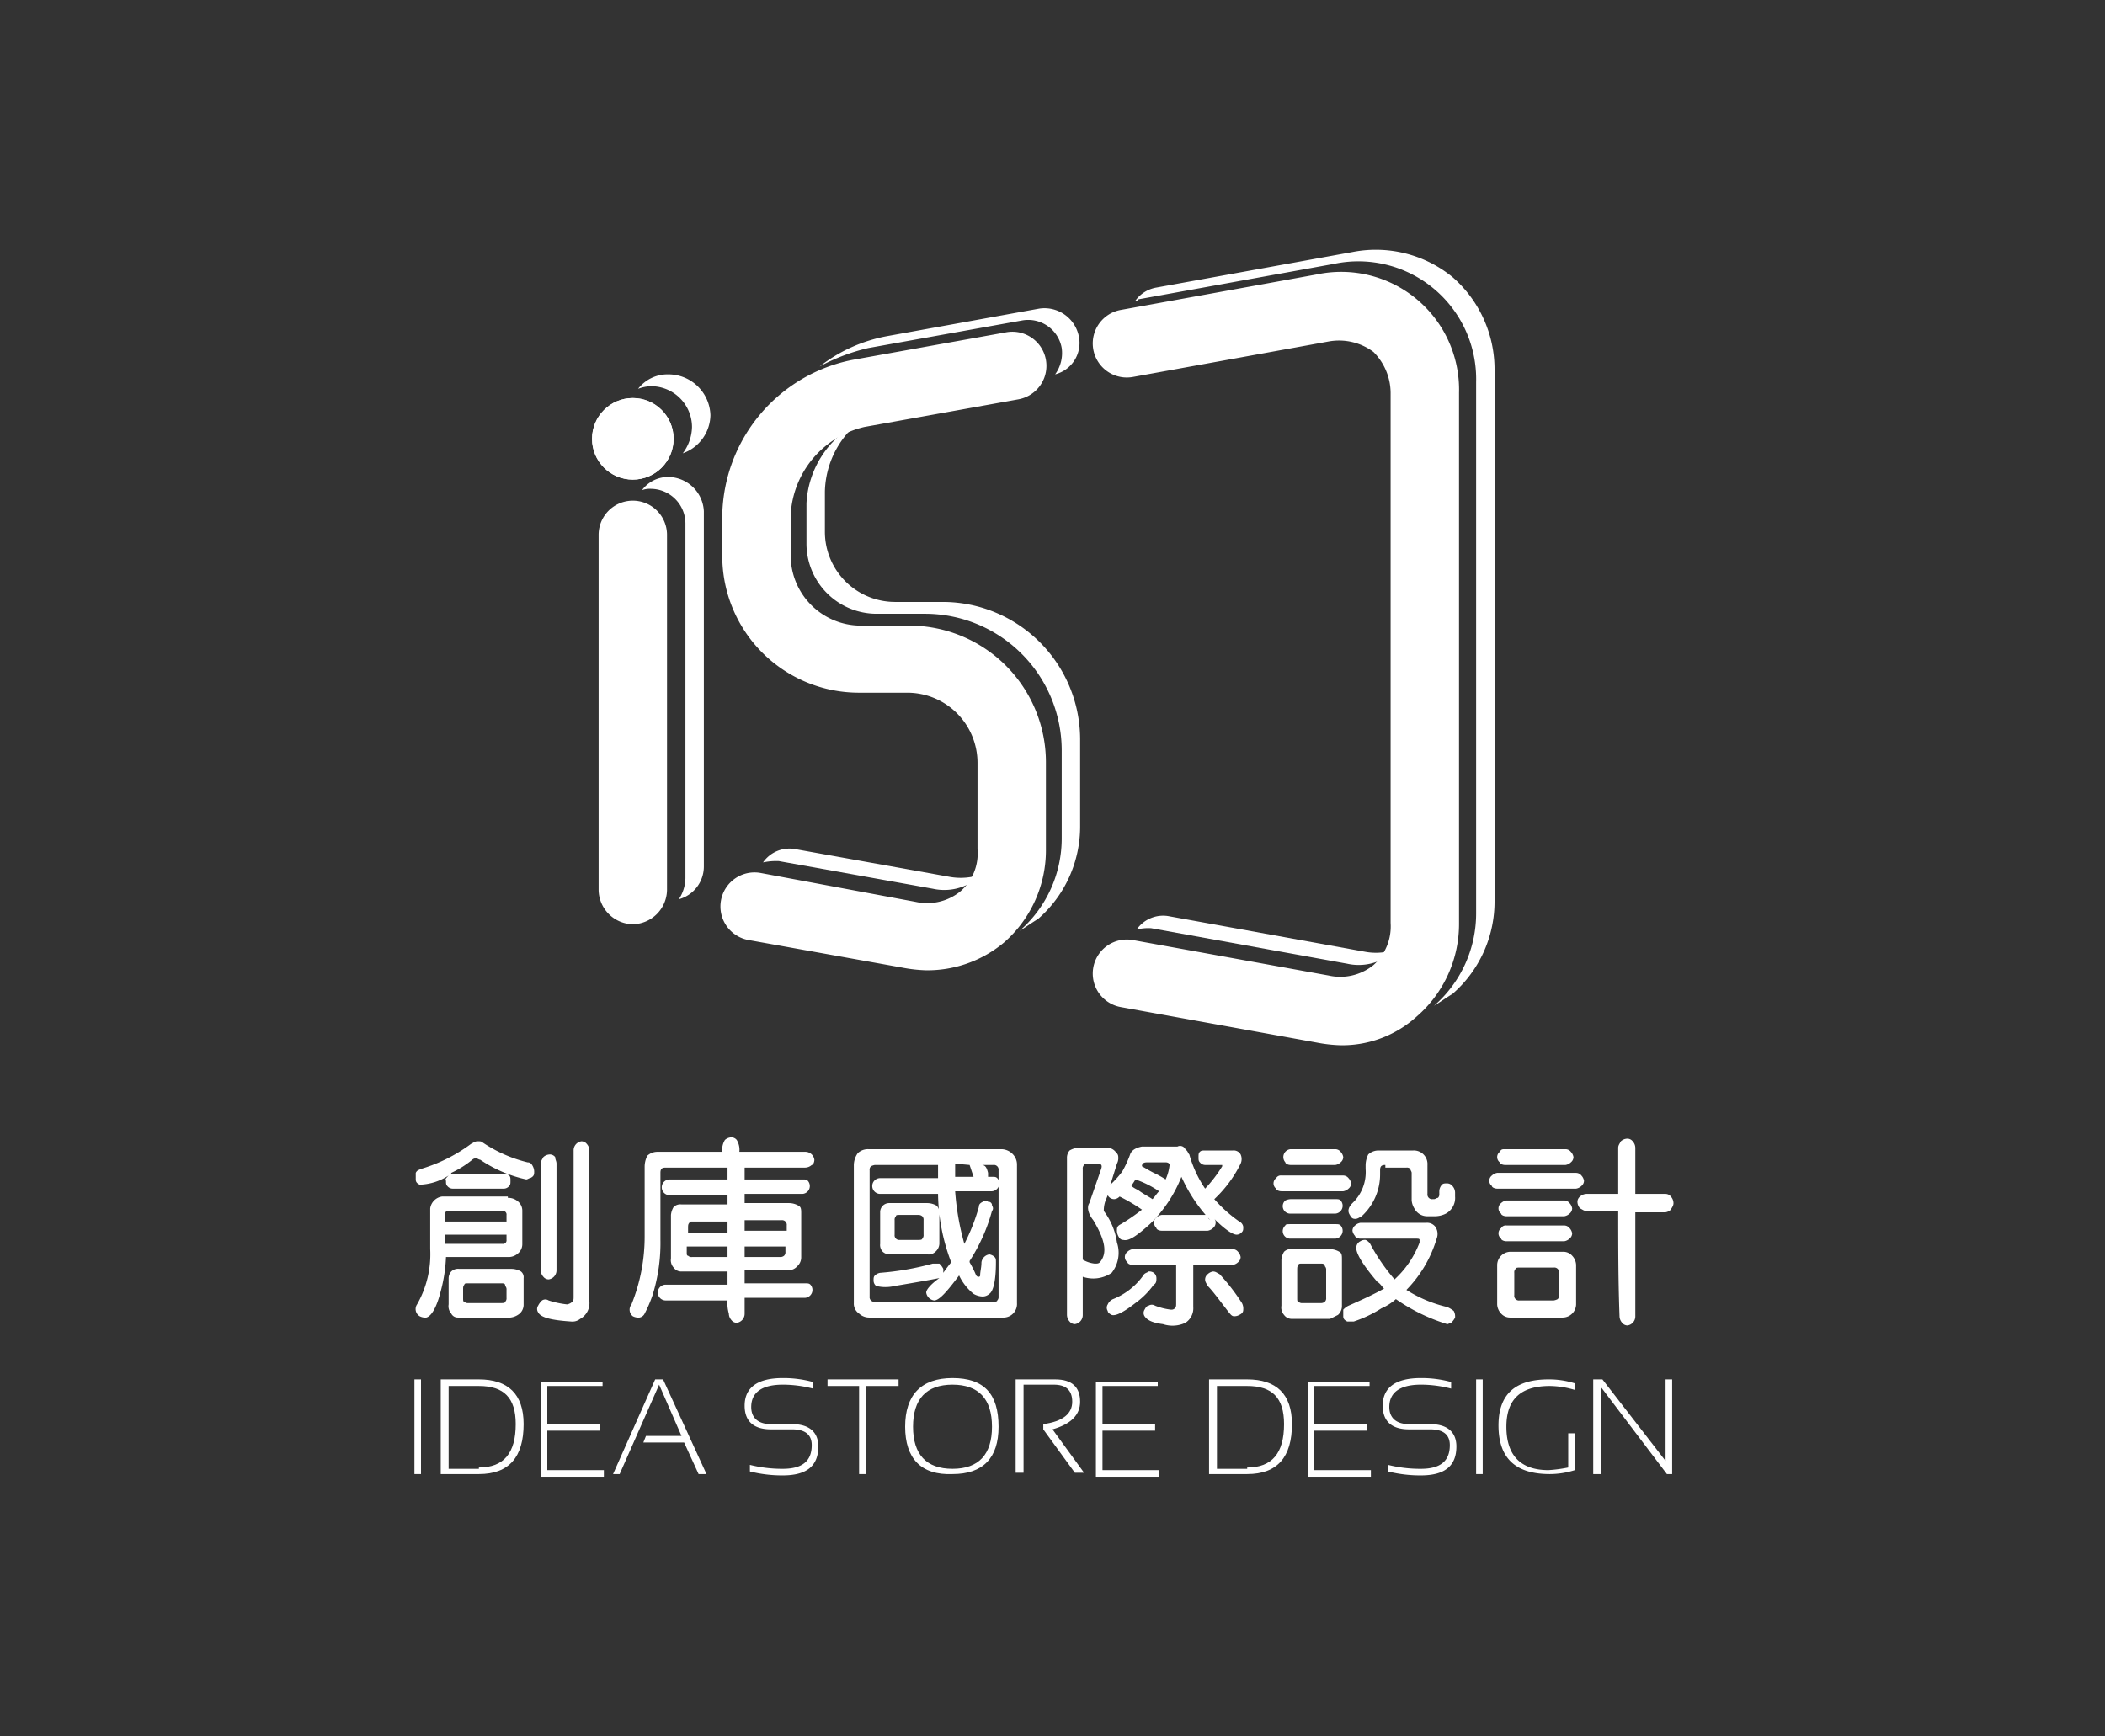 <svg xmlns="http://www.w3.org/2000/svg" width="160" height="132" viewBox="0 0 160 132">
  <rect x="0" y="0" width="160" height="132" fill="#333333" stroke="none"/>
  <g id="LOGO_ISD" transform="translate(-0.5)">
    <rect id="Rectangle_157" data-name="Rectangle 157" width="160" height="132" transform="translate(0.5)" fill="none"/>
    <g id="Group_94" data-name="Group 94" transform="translate(32 19)">
      <g id="Group_73" data-name="Group 73" transform="translate(0 67.458)">
        <g id="Group_70" data-name="Group 70" transform="translate(0 18.3)">
          <path id="Path_155" data-name="Path 155" d="M31.7,124.3v7.2h-.5v-7.2Z" transform="translate(-31.2 -124.2)" fill="#fff"/>
          <path id="Path_156" data-name="Path 156" d="M33.2,131.5v-7.2h2.9c2.2,0,3.4,1.1,3.4,3.4,0,2.5-1.1,3.8-3.4,3.8Zm2.9-.5c1.9,0,2.8-1.1,2.8-3.3,0-2-.9-2.9-2.8-2.9H33.8v6.3h2.3Z" transform="translate(-31.2 -124.2)" fill="#fff"/>
          <path id="Path_157" data-name="Path 157" d="M45.5,124.3v.5H41.3v2.9h4v.5h-4v3h4.3v.5H40.8v-7.2h4.7Z" transform="translate(-31.2 -124.2)" fill="#fff"/>
          <path id="Path_158" data-name="Path 158" d="M46.3,131.5l3.2-7.2h.6l3.3,7.2h-.6l-1.1-2.4H48.6l.2-.5h2.7l-1.7-3.9-3,6.8Z" transform="translate(-31.2 -124.2)" fill="#fff"/>
          <path id="Path_159" data-name="Path 159" d="M56.7,131.3v-.5a10.075,10.075,0,0,0,2.5.3c1.5,0,2.2-.6,2.2-1.8q0-1.2-1.5-1.2H58.3c-1.3,0-2-.6-2-1.8,0-1.4,1-2.1,2.9-2.1a8.524,8.524,0,0,1,2.3.3v.5a9.079,9.079,0,0,0-2.3-.3c-1.6,0-2.4.6-2.4,1.7,0,.8.5,1.3,1.5,1.3h1.6c1.3,0,2,.6,2,1.7,0,1.5-.9,2.2-2.7,2.2A10.075,10.075,0,0,1,56.7,131.3Z" transform="translate(-31.2 -124.2)" fill="#fff"/>
          <path id="Path_160" data-name="Path 160" d="M68,124.3v.5H65.5v6.7H65v-6.7H62.6v-.5Z" transform="translate(-31.2 -124.2)" fill="#fff"/>
          <path id="Path_161" data-name="Path 161" d="M68.5,127.9c0-2.4,1.2-3.7,3.6-3.7s3.5,1.2,3.5,3.7c0,2.4-1.2,3.6-3.5,3.6C69.7,131.6,68.5,130.3,68.5,127.9Zm3.6,3.2c2,0,3-1.1,3-3.2s-1-3.2-3-3.2-3,1.1-3,3.2S70.1,131.1,72.1,131.1Z" transform="translate(-31.2 -124.2)" fill="#fff"/>
          <path id="Path_162" data-name="Path 162" d="M76.9,131.5v-7.2h3c1.3,0,1.9.6,1.9,1.7q0,1.5-2.1,2.1l2.4,3.3h-.7L79,128.1v-.4c1.5-.2,2.2-.8,2.2-1.7s-.5-1.3-1.4-1.3H77.5v6.7h-.6Z" transform="translate(-31.2 -124.2)" fill="#fff"/>
          <path id="Path_163" data-name="Path 163" d="M87.7,124.3v.5H83.5v2.9h4v.5h-4v3h4.3v.5H83v-7.2h4.7Z" transform="translate(-31.2 -124.2)" fill="#fff"/>
          <path id="Path_164" data-name="Path 164" d="M91.6,131.5v-7.2h2.9c2.2,0,3.4,1.1,3.4,3.4,0,2.5-1.1,3.8-3.4,3.8Zm2.9-.5c1.9,0,2.8-1.1,2.8-3.3,0-2-.9-2.9-2.8-2.9H92.2v6.3h2.3Z" transform="translate(-31.2 -124.2)" fill="#fff"/>
          <path id="Path_165" data-name="Path 165" d="M103.8,124.3v.5H99.6v2.9h4v.5h-4v3h4.3v.5H99.1v-7.2h4.7Z" transform="translate(-31.2 -124.2)" fill="#fff"/>
          <path id="Path_166" data-name="Path 166" d="M105.2,131.3v-.5a10.075,10.075,0,0,0,2.5.3c1.5,0,2.2-.6,2.2-1.8q0-1.2-1.5-1.2h-1.6c-1.3,0-2-.6-2-1.8,0-1.4,1-2.1,2.9-2.1a8.524,8.524,0,0,1,2.3.3v.5a9.079,9.079,0,0,0-2.3-.3c-1.6,0-2.4.6-2.4,1.7,0,.8.5,1.3,1.5,1.3h1.6c1.3,0,2,.6,2,1.7,0,1.5-.9,2.2-2.7,2.2A10.075,10.075,0,0,1,105.2,131.3Z" transform="translate(-31.2 -124.2)" fill="#fff"/>
          <path id="Path_167" data-name="Path 167" d="M112.4,124.3v7.2h-.5v-7.2Z" transform="translate(-31.2 -124.2)" fill="#fff"/>
          <path id="Path_168" data-name="Path 168" d="M119.4,131.2a6.279,6.279,0,0,1-1.9.3c-2.6,0-3.9-1.2-3.9-3.7,0-2.4,1.3-3.5,3.8-3.5a6.448,6.448,0,0,1,2,.3v.5a6.8,6.8,0,0,0-1.9-.3c-2.2,0-3.3,1-3.3,3.1,0,2.2,1.1,3.3,3.2,3.3a10.4,10.4,0,0,0,1.5-.2v-2.6h.5v2.8Z" transform="translate(-31.2 -124.2)" fill="#fff"/>
          <path id="Path_169" data-name="Path 169" d="M120.8,131.5v-7.2h.7l4.8,6.2v-6.2h.5v7.2h-.4l-5-6.6v6.6Z" transform="translate(-31.2 -124.2)" fill="#fff"/>
        </g>
        <g id="Group_72" data-name="Group 72" transform="translate(0.096)">
          <g id="Group_71" data-name="Group 71">
            <path id="Path_170" data-name="Path 170" d="M38.3,110.5a1.135,1.135,0,0,1,.8.3.908.908,0,0,1,.3.7V114a.908.908,0,0,1-.3.7,1.08,1.08,0,0,1-.7.3H33.6a11.705,11.705,0,0,1-.4,2.6c-.3,1.2-.7,1.9-1.1,2a.9.9,0,0,1-.5-.1.631.631,0,0,1-.2-.9,7.693,7.693,0,0,0,1-4.2v-3.1a1.061,1.061,0,0,1,.9-.9h5Zm-4.5-1.7a4.274,4.274,0,0,1-2.2.7c-.2-.1-.3-.2-.3-.4v-.5c.1-.2.2-.2.4-.3a12.215,12.215,0,0,0,3.8-1.9c.2-.1.3-.2.5-.2s.3,0,.4.1a10.616,10.616,0,0,0,3.4,1.5c.2,0,.3.1.4.3a.9.9,0,0,1,.1.5c0,.2-.1.3-.3.4-.1,0-.2.1-.3.1a10.034,10.034,0,0,1-3.5-1.5c-.1,0-.2-.1-.3-.1a.367.367,0,0,0-.3.1,7.418,7.418,0,0,1-1.6,1,.215.215,0,0,1-.2.2.367.367,0,0,1,.3-.1H38c.2,0,.3,0,.4.1s.1.2.1.4,0,.3-.1.4a.52.52,0,0,1-.4.2H34.1a.52.52,0,0,1-.4-.2c-.1-.1-.1-.2-.1-.4-.1-.1,0-.2.2-.4Zm-.3,3.5h4.7v-.5a.265.265,0,0,0-.3-.3H33.8a.265.265,0,0,0-.3.3v.5Zm4.7,1H33.5v.7h4.4a.265.265,0,0,0,.3-.3Zm.3,6.3h-4a.55.55,0,0,1-.5-.3.844.844,0,0,1-.2-.7v-2a.764.764,0,0,1,.2-.5.735.735,0,0,1,.6-.2h4a1.445,1.445,0,0,1,.7.2.551.551,0,0,1,.2.5v2a.908.908,0,0,1-.3.7A1.329,1.329,0,0,1,38.5,119.6Zm-.7-2.6H35.3c-.2,0-.3,0-.3.1-.1.1-.1.2-.1.4v.6c0,.2,0,.3.1.3a.367.367,0,0,0,.3.1h2.5c.1,0,.3,0,.3-.1a.367.367,0,0,0,.1-.3v-.6a.367.367,0,0,0-.1-.3C38.1,117,38,117,37.8,117Zm5.5-10.1a.694.694,0,0,1,.6-.7.52.52,0,0,1,.4.2.764.764,0,0,1,.2.5v11.5a1.357,1.357,0,0,1-.7,1.3.952.952,0,0,1-.7.2c-1.5-.1-2.3-.3-2.5-.7a.454.454,0,0,1,0-.5,1.38,1.38,0,0,1,.3-.4.454.454,0,0,1,.5,0,6.964,6.964,0,0,0,1.4.3.758.758,0,0,0,.4-.2c.1-.1.1-.2.1-.4V106.9Zm-1.3,1V116a.694.694,0,0,1-.6.7.52.52,0,0,1-.4-.2.764.764,0,0,1-.2-.5v-8.1c0-.2.1-.3.2-.5a.764.764,0,0,1,.5-.2.52.52,0,0,1,.4.2C41.9,107.6,42,107.7,42,107.9Z" transform="translate(-31.296 -105.9)" fill="#fff"/>
            <path id="Path_171" data-name="Path 171" d="M55,118.3H50.3a.6.6,0,0,1,0-1.2H55v-1H51.5a.713.713,0,0,1-.6-.3.844.844,0,0,1-.2-.7v-3.3a1.421,1.421,0,0,1,.2-.6.735.735,0,0,1,.6-.2H55v-.7H50.6a.6.6,0,0,1,0-1.2H55v-.9H50.3c-.3,0-.4.1-.4.4v5.1a13.3,13.3,0,0,1-.6,4.2,9.751,9.751,0,0,1-.6,1.4.536.536,0,0,1-.4.3.9.9,0,0,1-.5-.1.633.633,0,0,1-.1-.9,13.762,13.762,0,0,0,1-5.2v-5.3a1.884,1.884,0,0,1,.2-.8,1.136,1.136,0,0,1,.8-.3h4.9a1.44,1.44,0,0,1,.2-.9.764.764,0,0,1,.5-.2.52.52,0,0,1,.4.2,1.44,1.44,0,0,1,.2.9h5a.694.694,0,0,1,.7.6c0,.2-.1.4-.2.4a.764.764,0,0,1-.5.2H56.3v.9h4.4c.2,0,.3,0,.4.1a.6.6,0,0,1-.4,1H56.3v.7h3.4a1.445,1.445,0,0,1,.7.2c.2.1.2.3.2.6V115a.908.908,0,0,1-.3.7.864.864,0,0,1-.6.3H56.3v1h4.6c.2,0,.3,0,.4.1a.6.6,0,0,1-.4,1H56.3v1.2a.694.694,0,0,1-.6.7.52.52,0,0,1-.4-.2.764.764,0,0,1-.2-.5A2.787,2.787,0,0,1,55,118.3Zm0-5.2v-.8H52.4c-.2,0-.3,0-.3.1-.1.1-.1.2-.1.4v.4h3Zm0,1.9v-.8H51.9v.4c0,.2,0,.3.1.3a.367.367,0,0,0,.3.1Zm1.3-2.8v.8h3.2v-.4a.354.354,0,0,0-.4-.4Zm0,2v.8H59a.438.438,0,0,0,.3-.1.367.367,0,0,0,.1-.3v-.4Z" transform="translate(-31.296 -105.9)" fill="#fff"/>
            <path id="Path_172" data-name="Path 172" d="M75.9,119.6H65.8a1.135,1.135,0,0,1-.8-.3.909.909,0,0,1-.4-.8V108a1.613,1.613,0,0,1,.3-.9,1.136,1.136,0,0,1,.8-.3H75.8a1.222,1.222,0,0,1,.9.4,1.136,1.136,0,0,1,.3.8v10.5a1.032,1.032,0,0,1-1.1,1.1Zm-1.1-11v.3h.3c.2,0,.3,0,.4.1a.6.6,0,0,1-.4,1H72.3a19.79,19.79,0,0,0,.7,4,14.861,14.861,0,0,0,1.1-2.8c0-.2.1-.3.3-.4a.3.3,0,0,1,.4,0,.265.265,0,0,1,.3.3.3.3,0,0,1,0,.4,13.549,13.549,0,0,1-1.7,3.8v.1a8.789,8.789,0,0,1,.5,1c.1.1.1.1.2.1a.1.1,0,0,0,.1-.1c0-.3.1-.6.1-1a.707.707,0,0,1,.6-.6.758.758,0,0,1,.4.2c.1.1.1.2.1.4,0,1.4-.2,2.2-.5,2.4a.764.764,0,0,1-.5.2,1.445,1.445,0,0,1-.7-.2,4.031,4.031,0,0,1-1.1-1.4c-.9,1.2-1.5,1.9-1.9,1.9a.707.707,0,0,1-.6-.6c0-.2.3-.6,1-1.1-.5.1-1.6.3-3.4.6a2.975,2.975,0,0,1-1.4,0,.52.52,0,0,1-.2-.4c0-.2,0-.3.1-.4a.758.758,0,0,1,.4-.2,21.162,21.162,0,0,0,4-.7h.5a1.381,1.381,0,0,1,.3.4v.3s.2-.3.6-.8a15.011,15.011,0,0,1-1-5.2H66.6a.6.6,0,0,1,0-1.2H71v-1H66.2a1.007,1.007,0,0,0-.3.1.367.367,0,0,0-.1.3V118a.354.354,0,0,0,.4.4h9c.1,0,.3,0,.3-.1a.367.367,0,0,0,.1-.3v-9.6a.354.354,0,0,0-.4-.4h-.9C74.6,108,74.7,108.2,74.8,108.6Zm-4.6,6.2H67.3a.764.764,0,0,1-.5-.2.735.735,0,0,1-.2-.6v-2.4a.684.684,0,0,1,.7-.7h2.9a1.445,1.445,0,0,1,.7.2.764.764,0,0,1,.2.5V114a.864.864,0,0,1-.3.6A.735.735,0,0,1,70.2,114.8Zm-.7-3H68.1c-.2,0-.3,0-.3.1a.367.367,0,0,0-.1.3v1.1a.354.354,0,0,0,.4.4h1.4c.1,0,.3,0,.3-.1a.367.367,0,0,0,.1-.3v-1.1a.367.367,0,0,0-.1-.3A.438.438,0,0,0,69.5,111.8Zm3.9-3.8c0-.1.1-.1,0,0l-1.1-.1v1h1.4Z" transform="translate(-31.296 -105.9)" fill="#fff"/>
            <path id="Path_173" data-name="Path 173" d="M91.7,112.2a11.9,11.9,0,0,1-2.2-3.3,10.249,10.249,0,0,1-2.4,3.6c-1,.9-1.6,1.3-2,1.2-.2,0-.3-.1-.4-.3a.9.9,0,0,1-.1-.5c0-.2.1-.3.3-.4a15.258,15.258,0,0,0,1.6-1.1,12.752,12.752,0,0,0-1.7-1,.619.619,0,0,1-.4.2.55.55,0,0,1-.5-.3l-.2.5a2.252,2.252,0,0,0-.1.7,5.134,5.134,0,0,1,1,2.4,2.459,2.459,0,0,1-.4,2.3,2.493,2.493,0,0,1-2.2.3v2.9a.694.694,0,0,1-.6.7.52.52,0,0,1-.4-.2.764.764,0,0,1-.2-.5V107.5a.845.845,0,0,1,.2-.6,1.421,1.421,0,0,1,.6-.2h2.1a.844.844,0,0,1,.7.2c.2.2.3.3.3.5a.9.9,0,0,1-.1.5l-.5,1.6a7.3,7.3,0,0,0,.9-1,8.1,8.1,0,0,0,.6-1.3q.15-.45.9-.6h2.7a.445.445,0,0,1,.6.2l.1.1c.1.1.1.2.2.3a8.931,8.931,0,0,0,1.2,2.6h0a10.32,10.32,0,0,0,1.3-1.7V108H91.3a.52.52,0,0,1-.4-.2c-.1-.1-.1-.2-.1-.4s0-.3.1-.4.2-.1.4-.1h2.1a.6.6,0,0,1,.6.3.854.854,0,0,1,0,.7,9.4,9.4,0,0,1-2,2.7,10.455,10.455,0,0,0,1.9,1.7.536.536,0,0,1,.3.4c0,.2,0,.3-.1.4a.52.52,0,0,1-.4.2c-.3,0-.9-.4-1.7-1.2a.367.367,0,0,1,.1.3.52.52,0,0,1-.2.4.758.758,0,0,1-.4.2H88c-.2,0-.4-.1-.4-.2a.758.758,0,0,1-.2-.4.52.52,0,0,1,.2-.4.758.758,0,0,1,.4-.2h3.5C91.5,112.1,91.6,112.1,91.7,112.2Zm-8.6-4.3h-.7c-.2,0-.3,0-.3.1a.367.367,0,0,0-.1.3v6.9a2.3,2.3,0,0,0,.9.3c.2,0,.3,0,.4-.1h0c.6-.7.4-1.7-.5-3.2-.4-.5-.5-1-.3-1.3l.9-2.6C83.5,108,83.4,107.9,83.1,107.9Zm3.5,8.5c.1-.2.3-.2.4-.3a.6.6,0,0,1,.4.1.52.52,0,0,1,.2.4c0,.2,0,.4-.2.5a6.16,6.16,0,0,1-1.4,1.4q-1.35,1.05-1.8.9-.3-.15-.3-.3a.454.454,0,0,1,0-.5.781.781,0,0,1,.4-.4A5.167,5.167,0,0,0,86.6,116.4Zm2.6-.8H85.8c-.2,0-.4-.1-.4-.2a.5.5,0,0,1,0-.8.758.758,0,0,1,.4-.2h7.6a.52.52,0,0,1,.4.2.758.758,0,0,1,.2.4.52.52,0,0,1-.2.4.758.758,0,0,1-.4.2h-3v3.2a1.309,1.309,0,0,1-.6,1.2,2.307,2.307,0,0,1-1.7.1c-.8-.1-1.2-.3-1.4-.6a.454.454,0,0,1,0-.5q.15-.3.3-.3a.454.454,0,0,1,.5,0,4.91,4.91,0,0,0,1.2.3.367.367,0,0,0,.3-.1c.1-.1.1-.2.1-.4v-2.9Zm-3-5.7c.4.3.8.5,1.1.7.2-.2.3-.4.5-.6a7.447,7.447,0,0,0-1.8-.9c-.1.2-.2.3-.3.5A2.186,2.186,0,0,0,86.2,109.9Zm1.2-1.3a7.255,7.255,0,0,1,.9.5,3.632,3.632,0,0,0,.3-1.1c0-.1-.1-.2-.3-.2H86.9c-.3,0-.4.1-.4.3h0C86.7,108.2,87,108.4,87.4,108.6Zm4.1,8.6c-.1-.2-.2-.3-.2-.5a.52.52,0,0,1,.2-.4.758.758,0,0,1,.4-.2c.2,0,.3.1.5.2a15.444,15.444,0,0,1,1.7,2.2.9.9,0,0,1,.1.5c0,.2-.1.3-.3.4a.756.756,0,0,1-.4.1c-.2,0-.3-.2-.4-.3C92.4,118.3,91.9,117.6,91.5,117.2Z" transform="translate(-31.296 -105.9)" fill="#fff"/>
            <path id="Path_174" data-name="Path 174" d="M97.1,108.8h4.7a.52.52,0,0,1,.4.2.758.758,0,0,1,.2.4.52.52,0,0,1-.2.4.758.758,0,0,1-.4.2H97.1c-.2,0-.4-.1-.4-.2a.5.5,0,0,1,0-.8A.4.4,0,0,1,97.1,108.8Zm3.7,10.9H97.9a.713.713,0,0,1-.6-.3.844.844,0,0,1-.2-.7v-3.5a1.421,1.421,0,0,1,.2-.6.735.735,0,0,1,.6-.2h2.9a1.445,1.445,0,0,1,.7.2c.2.1.2.3.2.6v3.5a.908.908,0,0,1-.3.7Zm-3-9.1h3.4c.2,0,.3,0,.4.1a.6.6,0,0,1-.4,1H97.8a.568.568,0,0,1-.4-1A1.034,1.034,0,0,1,97.8,110.6Zm0,1.9h3.4c.2,0,.3,0,.4.1a.6.6,0,0,1-.4,1H97.8a.568.568,0,0,1-.4-1C97.4,112.5,97.6,112.5,97.8,112.5Zm0-5.7h3.4a.52.52,0,0,1,.4.2.758.758,0,0,1,.2.4.52.52,0,0,1-.2.4.758.758,0,0,1-.4.2H97.8c-.2,0-.4-.1-.4-.2a.6.6,0,0,1,.4-1Zm2.3,8.7H98.7c-.2,0-.3,0-.3.1-.1.1-.1.2-.1.4v2.1c0,.2,0,.3.1.3a.367.367,0,0,0,.3.1h1.4a.438.438,0,0,0,.3-.1.367.367,0,0,0,.1-.3V116a.367.367,0,0,0-.1-.3C100.4,115.5,100.2,115.5,100.1,115.5Zm5.7,2.7a4.129,4.129,0,0,1-1.1.7,9.289,9.289,0,0,1-2.1,1h-.5c-.2-.1-.3-.2-.3-.4V119a1.381,1.381,0,0,1,.4-.3c.9-.4,1.8-.8,2.7-1.3-.2-.2-.3-.4-.5-.5-1.2-1.4-1.7-2.3-1.6-2.7a.536.536,0,0,1,.3-.4.6.6,0,0,1,.4-.1.781.781,0,0,1,.4.4,14.594,14.594,0,0,0,1.8,2.6,7.316,7.316,0,0,0,1.9-2.8v-.2c0-.1-.1-.1-.3-.1h-4.2c-.2,0-.4-.1-.4-.2a.758.758,0,0,1-.2-.4.52.52,0,0,1,.2-.4.758.758,0,0,1,.4-.2h5a.779.779,0,0,1,.7.3.972.972,0,0,1,.1.9,9.412,9.412,0,0,1-2.3,3.9,9.969,9.969,0,0,0,3.1,1.3,2.186,2.186,0,0,1,.5.3.9.9,0,0,1,.1.5,1.38,1.38,0,0,1-.3.4c-.1,0-.2.1-.3.1A14.021,14.021,0,0,1,105.8,118.2ZM105,108c-.3,0-.4.1-.4.4v.3a4.314,4.314,0,0,1-1.4,3.2c-.2.1-.3.2-.5.2s-.3-.1-.4-.3c-.2-.3-.1-.6.2-.9a3.253,3.253,0,0,0,1-2.6V108a1.884,1.884,0,0,1,.2-.8,1.136,1.136,0,0,1,.8-.3h2.6a1.032,1.032,0,0,1,1.1,1.1v2.2a.354.354,0,0,0,.4.4h.1c.1,0,.2-.1.3-.1a.367.367,0,0,0,.1-.3V110a.764.764,0,0,1,.2-.5c.1-.1.2-.1.4-.1a.52.52,0,0,1,.4.2.764.764,0,0,1,.2.5v.3a1.357,1.357,0,0,1-.7,1.3,1.884,1.884,0,0,1-.8.2h-.6a1.1,1.1,0,0,1-1-.6,1.421,1.421,0,0,1-.2-.6v-2.1c0-.1-.1-.2-.1-.3a.367.367,0,0,0-.3-.1H105Z" transform="translate(-31.296 -105.9)" fill="#fff"/>
            <path id="Path_175" data-name="Path 175" d="M113.5,108.6h6a.52.52,0,0,1,.4.2.758.758,0,0,1,.2.4.52.52,0,0,1-.2.4.758.758,0,0,1-.4.2h-6c-.2,0-.4-.1-.4-.2a.5.5,0,0,1,0-.8A.758.758,0,0,1,113.5,108.6Zm5,11h-4a.908.908,0,0,1-.7-.3,1.08,1.08,0,0,1-.3-.7v-3a1.025,1.025,0,0,1,1-1h4a.908.908,0,0,1,.7.3,1.08,1.08,0,0,1,.3.7v3a1.025,1.025,0,0,1-1,1Zm-4.4-12.8h4.6a.52.52,0,0,1,.4.2.758.758,0,0,1,.2.4.52.52,0,0,1-.2.4.758.758,0,0,1-.4.2h-4.6c-.2,0-.4-.1-.4-.2a.5.5,0,0,1,0-.8C113.8,106.8,113.9,106.8,114.1,106.8Zm.1,3.9h4.4a.52.52,0,0,1,.4.2.758.758,0,0,1,.2.4.52.52,0,0,1-.2.4.758.758,0,0,1-.4.2h-4.4c-.2,0-.4-.1-.4-.2a.5.5,0,0,1,0-.8A.758.758,0,0,1,114.2,110.7Zm0,1.9h4.4a.52.52,0,0,1,.4.2.758.758,0,0,1,.2.4.52.52,0,0,1-.2.4.758.758,0,0,1-.4.2h-4.4c-.2,0-.4-.1-.4-.2a.5.5,0,0,1,0-.8A.4.4,0,0,1,114.2,112.6Zm3.6,3.2h-2.6c-.1,0-.3,0-.3.1a.367.367,0,0,0-.1.3v1.7a.354.354,0,0,0,.4.4h2.6a1.007,1.007,0,0,0,.3-.1.367.367,0,0,0,.1-.3v-1.7a.354.354,0,0,0-.4-.4Zm4.9-4.3h-2.4c-.2,0-.3-.1-.5-.2a.764.764,0,0,1-.2-.5.52.52,0,0,1,.2-.4.764.764,0,0,1,.5-.2h2.4v-3.5c0-.2.1-.3.2-.5a.764.764,0,0,1,.5-.2.52.52,0,0,1,.4.2.764.764,0,0,1,.2.5v3.5h2.3a.52.52,0,0,1,.4.2.764.764,0,0,1,.2.5c0,.2-.1.3-.2.5a.758.758,0,0,1-.4.2H124v7.9a.694.694,0,0,1-.6.7.52.52,0,0,1-.4-.2.764.764,0,0,1-.2-.5C122.7,116.8,122.7,114.2,122.7,111.5Z" transform="translate(-31.296 -105.9)" fill="#fff"/>
          </g>
        </g>
      </g>
      <g id="Group_86" data-name="Group 86" transform="translate(13.5)">
        <path id="Path_176" data-name="Path 176" d="M50.5,47.9A2.845,2.845,0,0,0,48.2,49a2.959,2.959,0,0,1,1-.2,3.116,3.116,0,0,1,3.1,3.1,3.456,3.456,0,0,1-.7,2A3.13,3.13,0,0,0,53.7,51,3.2,3.2,0,0,0,50.5,47.9Z" transform="translate(-44.7 -38.442)" fill="#fff"/>
        <path id="Path_177" data-name="Path 177" d="M50.5,55.7a2.462,2.462,0,0,0-2,1,1.7,1.7,0,0,1,.7-.1,2.647,2.647,0,0,1,2.6,2.6v27a3.022,3.022,0,0,1-.5,1.6,2.58,2.58,0,0,0,1.9-2.5v-27A2.734,2.734,0,0,0,50.5,55.7Z" transform="translate(-44.7 -38.442)" fill="#fff"/>
        <g id="Group_74" data-name="Group 74" transform="translate(13 4.43)">
          <path id="Path_178" data-name="Path 178" d="M65.7,45.9l11.7-2.1a2.588,2.588,0,0,1,3,2.1,2.753,2.753,0,0,1-.5,2A2.461,2.461,0,0,0,81.7,45a2.666,2.666,0,0,0-3-2.1L67.1,45A11.841,11.841,0,0,0,62,47.3,14.909,14.909,0,0,1,65.7,45.9Z" transform="translate(-57.7 -42.872)" fill="#fff"/>
          <path id="Path_179" data-name="Path 179" d="M58.9,84.9,70.6,87a4.014,4.014,0,0,0,3.4-.8l.3-.3a4.722,4.722,0,0,1-2.4.2L60.2,84a2.446,2.446,0,0,0-2.5,1A4.869,4.869,0,0,1,58.9,84.9Z" transform="translate(-57.7 -42.872)" fill="#fff"/>
          <path id="Path_180" data-name="Path 180" d="M71.4,65.2H67.7a5.335,5.335,0,0,1-5.3-5.3V56.8a7.014,7.014,0,0,1,2.5-5.2A7.32,7.32,0,0,0,61,57.7v3.1a5.335,5.335,0,0,0,5.3,5.3H70A10.392,10.392,0,0,1,80.4,76.5v6.6a9.309,9.309,0,0,1-3.2,7.1h0c.5-.3.9-.6,1.4-.9a9.309,9.309,0,0,0,3.2-7.1V75.6A10.457,10.457,0,0,0,71.4,65.2Z" transform="translate(-57.7 -42.872)" fill="#fff"/>
        </g>
        <g id="Group_75" data-name="Group 75" transform="translate(41.3)">
          <path id="Path_181" data-name="Path 181" d="M87.2,90l14.9,2.7a4.014,4.014,0,0,0,3.4-.8l.3-.3a4.438,4.438,0,0,1-2.3.2L88.6,89.1a2.446,2.446,0,0,0-2.5,1A3.75,3.75,0,0,1,87.2,90Z" transform="translate(-86 -38.442)" fill="#fff"/>
          <path id="Path_182" data-name="Path 182" d="M110.1,40.5a9.218,9.218,0,0,0-7.6-1.9L87.6,41.3a2.475,2.475,0,0,0-1.6,1c.1,0,.2,0,.2-.1l14.9-2.7a8.957,8.957,0,0,1,10.8,9V88.8a9.309,9.309,0,0,1-3.2,7.1h0c.5-.3.9-.6,1.4-.9a9.309,9.309,0,0,0,3.2-7.1V47.6A9.309,9.309,0,0,0,110.1,40.5Z" transform="translate(-86 -38.442)" fill="#fff"/>
        </g>
        <g id="Group_84" data-name="Group 84" transform="translate(0 1.7)">
          <g id="Group_79" data-name="Group 79" transform="translate(0 9.558)">
            <g id="Group_76" data-name="Group 76">
              <circle id="Ellipse_5" data-name="Ellipse 5" cx="3.1" cy="3.1" r="3.1" fill="#fff"/>
            </g>
            <g id="Group_78" data-name="Group 78" transform="translate(0.5 7.8)">
              <g id="Group_77" data-name="Group 77">
                <path id="Path_183" data-name="Path 183" d="M47.8,89.7a2.647,2.647,0,0,1-2.6-2.6v-27a2.6,2.6,0,0,1,5.2,0v27A2.647,2.647,0,0,1,47.8,89.7Z" transform="translate(-45.2 -57.5)" fill="#fff"/>
              </g>
            </g>
          </g>
          <g id="Group_81" data-name="Group 81" transform="translate(9.772 4.505)">
            <g id="Group_80" data-name="Group 80">
              <path id="Path_184" data-name="Path 184" d="M70.1,93.2a11.019,11.019,0,0,1-1.8-.2L56.6,90.9a2.589,2.589,0,1,1,.9-5.1L69.3,88a4.014,4.014,0,0,0,3.4-.8A3.815,3.815,0,0,0,74,84V77.4a5.335,5.335,0,0,0-5.3-5.3H65A10.392,10.392,0,0,1,54.6,61.7V58.6a12.272,12.272,0,0,1,9.9-11.8l11.7-2.1a2.589,2.589,0,0,1,.9,5.1L65.4,51.9a7.241,7.241,0,0,0-5.6,6.7v3.1A5.335,5.335,0,0,0,65.1,67h3.7A10.392,10.392,0,0,1,79.2,77.4V84A9.309,9.309,0,0,1,76,91.1,9.073,9.073,0,0,1,70.1,93.2Z" transform="translate(-54.472 -44.647)" fill="#fff"/>
            </g>
          </g>
          <g id="Group_83" data-name="Group 83" transform="translate(38.047)">
            <g id="Group_82" data-name="Group 82">
              <path id="Path_185" data-name="Path 185" d="M101.6,98.9a11.019,11.019,0,0,1-1.8-.2L84.9,96a2.589,2.589,0,0,1,.9-5.1l14.9,2.7a4.014,4.014,0,0,0,3.4-.8,3.944,3.944,0,0,0,1.3-3.2V49.4a4.448,4.448,0,0,0-1.3-3.2,4.378,4.378,0,0,0-3.4-.8L85.8,48.1a2.589,2.589,0,1,1-.9-5.1l14.9-2.7a8.957,8.957,0,0,1,10.8,9V89.6a9.309,9.309,0,0,1-3.2,7.1A8.415,8.415,0,0,1,101.6,98.9Z" transform="translate(-82.747 -40.142)" fill="#fff"/>
            </g>
          </g>
        </g>
        <g id="Group_85" data-name="Group 85" transform="translate(0 11.258)">
          <circle id="Ellipse_6" data-name="Ellipse 6" cx="3.1" cy="3.1" r="3.1" fill="#fff"/>
        </g>
      </g>
    </g>
  </g>
</svg>
